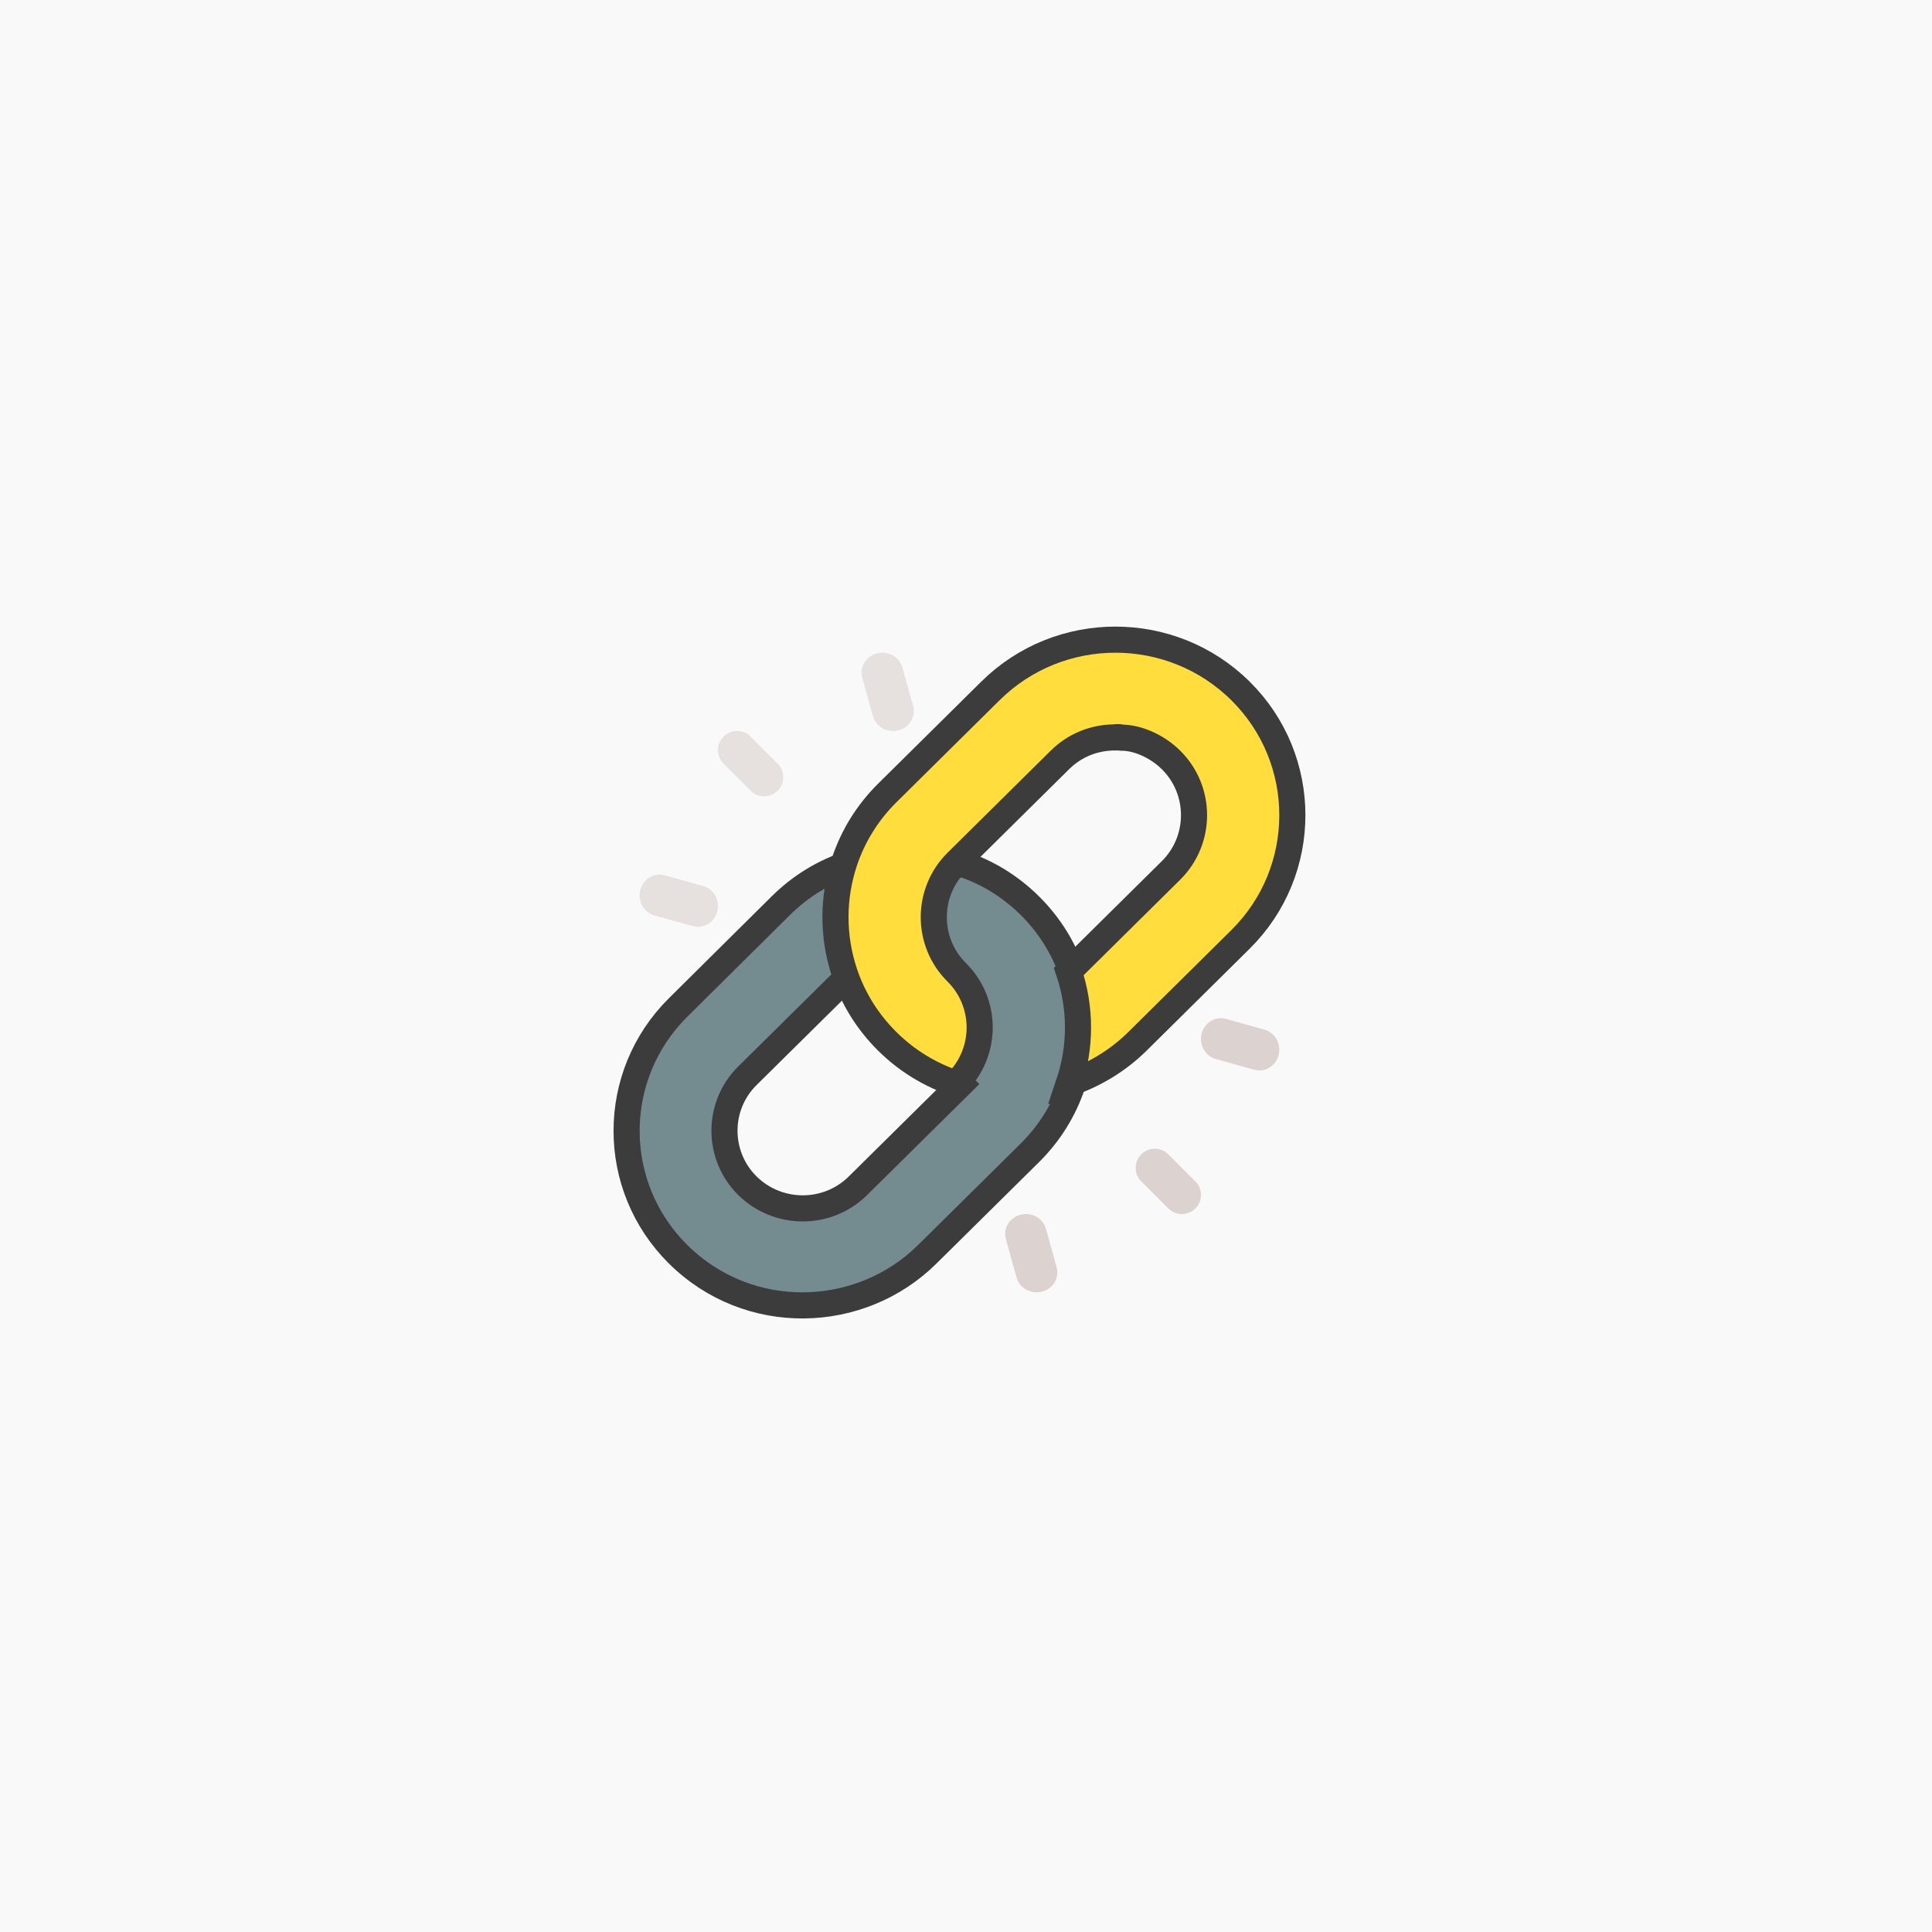 <?xml version="1.0" encoding="UTF-8"?>
<svg width="148px" height="148px" viewBox="0 0 148 148" version="1.1" xmlns="http://www.w3.org/2000/svg" xmlns:xlink="http://www.w3.org/1999/xlink">
    <!-- Generator: Sketch 64 (93537) - https://sketch.com -->
    <title>Artboard</title>
    <desc>Created with Sketch.</desc>
    <g id="Artboard" stroke="none" stroke-width="1" fill="none" fill-rule="evenodd">
        <rect fill="#F9F9F9" x="0" y="0" width="148" height="148"></rect>
        <g id="link" opacity="0.76" transform="translate(48, 49)" fill-rule="nonzero">
            <path d="M34.143,34.114 L39,26.818 L34.143,25.578 C33.507,23.686 32.425,21.899 30.898,20.385 C29.392,18.892 27.61,17.799 25.659,17.168 L25.595,17.231 L19.677,17 L17.047,17.168 C15.096,17.799 13.314,18.892 11.808,20.385 L3.945,28.179 C-1.315,33.393 -1.315,41.867 3.945,47.081 C9.354,52.442 17.902,52.169 23.035,47.081 L30.898,39.307 C32.425,37.793 33.507,36.006 34.143,34.114 Z M17.732,41.825 C15.356,44.18 11.56,44.116 9.248,41.825 C6.915,39.512 6.915,35.728 9.248,33.415 L17.047,25.704 L21.31,29.888 L25.595,34.051 L17.732,41.825 Z" id="Shape" stroke="#000000" stroke-width="2" fill="#4A696F"></path>
            <path d="M41.5,43.571 L39.429,41.5 C38.857,40.928 38.857,40.001 39.429,39.429 C40.001,38.857 40.928,38.857 41.5,39.429 L43.571,41.5 C44.143,42.072 44.143,42.998 43.571,43.571 C42.998,44.143 42.072,44.143 41.5,43.571 Z" id="Path" fill="#D2C5C2"></path>
            <path d="M9.5,11.571 L7.429,9.5 C6.857,8.928 6.857,8.001 7.429,7.429 C8.002,6.857 8.928,6.857 9.5,7.429 L11.571,9.5 C12.143,10.072 12.143,10.999 11.571,11.571 C10.998,12.143 10.072,12.143 9.5,11.571 Z" id="Path" fill="#DFD7D5"></path>
            <path d="M44.052,30.178 C44.27,29.33 45.107,28.828 45.921,29.055 L48.869,29.877 C49.684,30.1 50.164,30.975 49.948,31.822 C49.73,32.67 48.894,33.172 48.079,32.945 L45.131,32.123 C44.322,31.898 43.834,31.03 44.052,30.178 Z" id="Path" fill="#D2C5C2"></path>
            <path d="M1.052,19.178 C1.27,18.33 2.107,17.828 2.921,18.055 L5.869,18.877 C6.681,19.099 7.165,19.974 6.948,20.822 C6.73,21.67 5.894,22.172 5.079,21.945 L2.131,21.123 C1.322,20.898 0.834,20.03 1.052,19.178 Z" id="Path" fill="#DFD7D5"></path>
            <path d="M29.877,48.869 L29.055,45.921 C28.828,45.107 29.33,44.271 30.178,44.053 C31.025,43.835 31.895,44.314 32.123,45.131 L32.945,48.079 C33.172,48.893 32.67,49.73 31.822,49.948 C30.97,50.166 30.103,49.678 29.877,48.869 Z" id="Path" fill="#D2C5C2"></path>
            <path d="M18.877,5.869 L18.055,2.921 C17.828,2.106 18.33,1.27 19.178,1.052 C20.025,0.836 20.897,1.313 21.123,2.131 L21.945,5.079 C22.172,5.893 21.67,6.73 20.822,6.948 C19.97,7.166 19.103,6.678 18.877,5.869 Z" id="Path" fill="#DFD7D5"></path>
            <path d="M47.037,3.938 C41.753,-1.302 33.167,-1.323 27.861,3.938 L19.963,11.751 C18.429,13.272 17.342,15.068 16.703,16.97 C15.766,19.759 15.766,22.759 16.703,25.548 C17.342,27.45 18.429,29.246 19.963,30.767 C21.454,32.246 23.244,33.345 25.226,34 L25.29,33.937 C27.633,31.612 27.633,27.809 25.29,25.485 C22.946,23.161 22.946,19.357 25.29,17.033 L33.188,9.22 C34.339,8.079 35.83,7.488 37.449,7.488 C37.492,7.446 37.854,7.467 37.939,7.509 C39.09,7.509 40.603,8.121 41.711,9.22 C44.054,11.544 44.054,15.348 41.711,17.672 L33.876,25.421 C34.814,28.211 34.814,31.211 33.876,34 C35.815,33.345 37.647,32.246 39.139,30.767 L47.037,22.954 C52.321,17.714 52.321,9.178 47.037,3.938 Z" id="Path" stroke="#000000" stroke-width="2" fill="#FFD400"></path>
        </g>
    </g>
</svg>